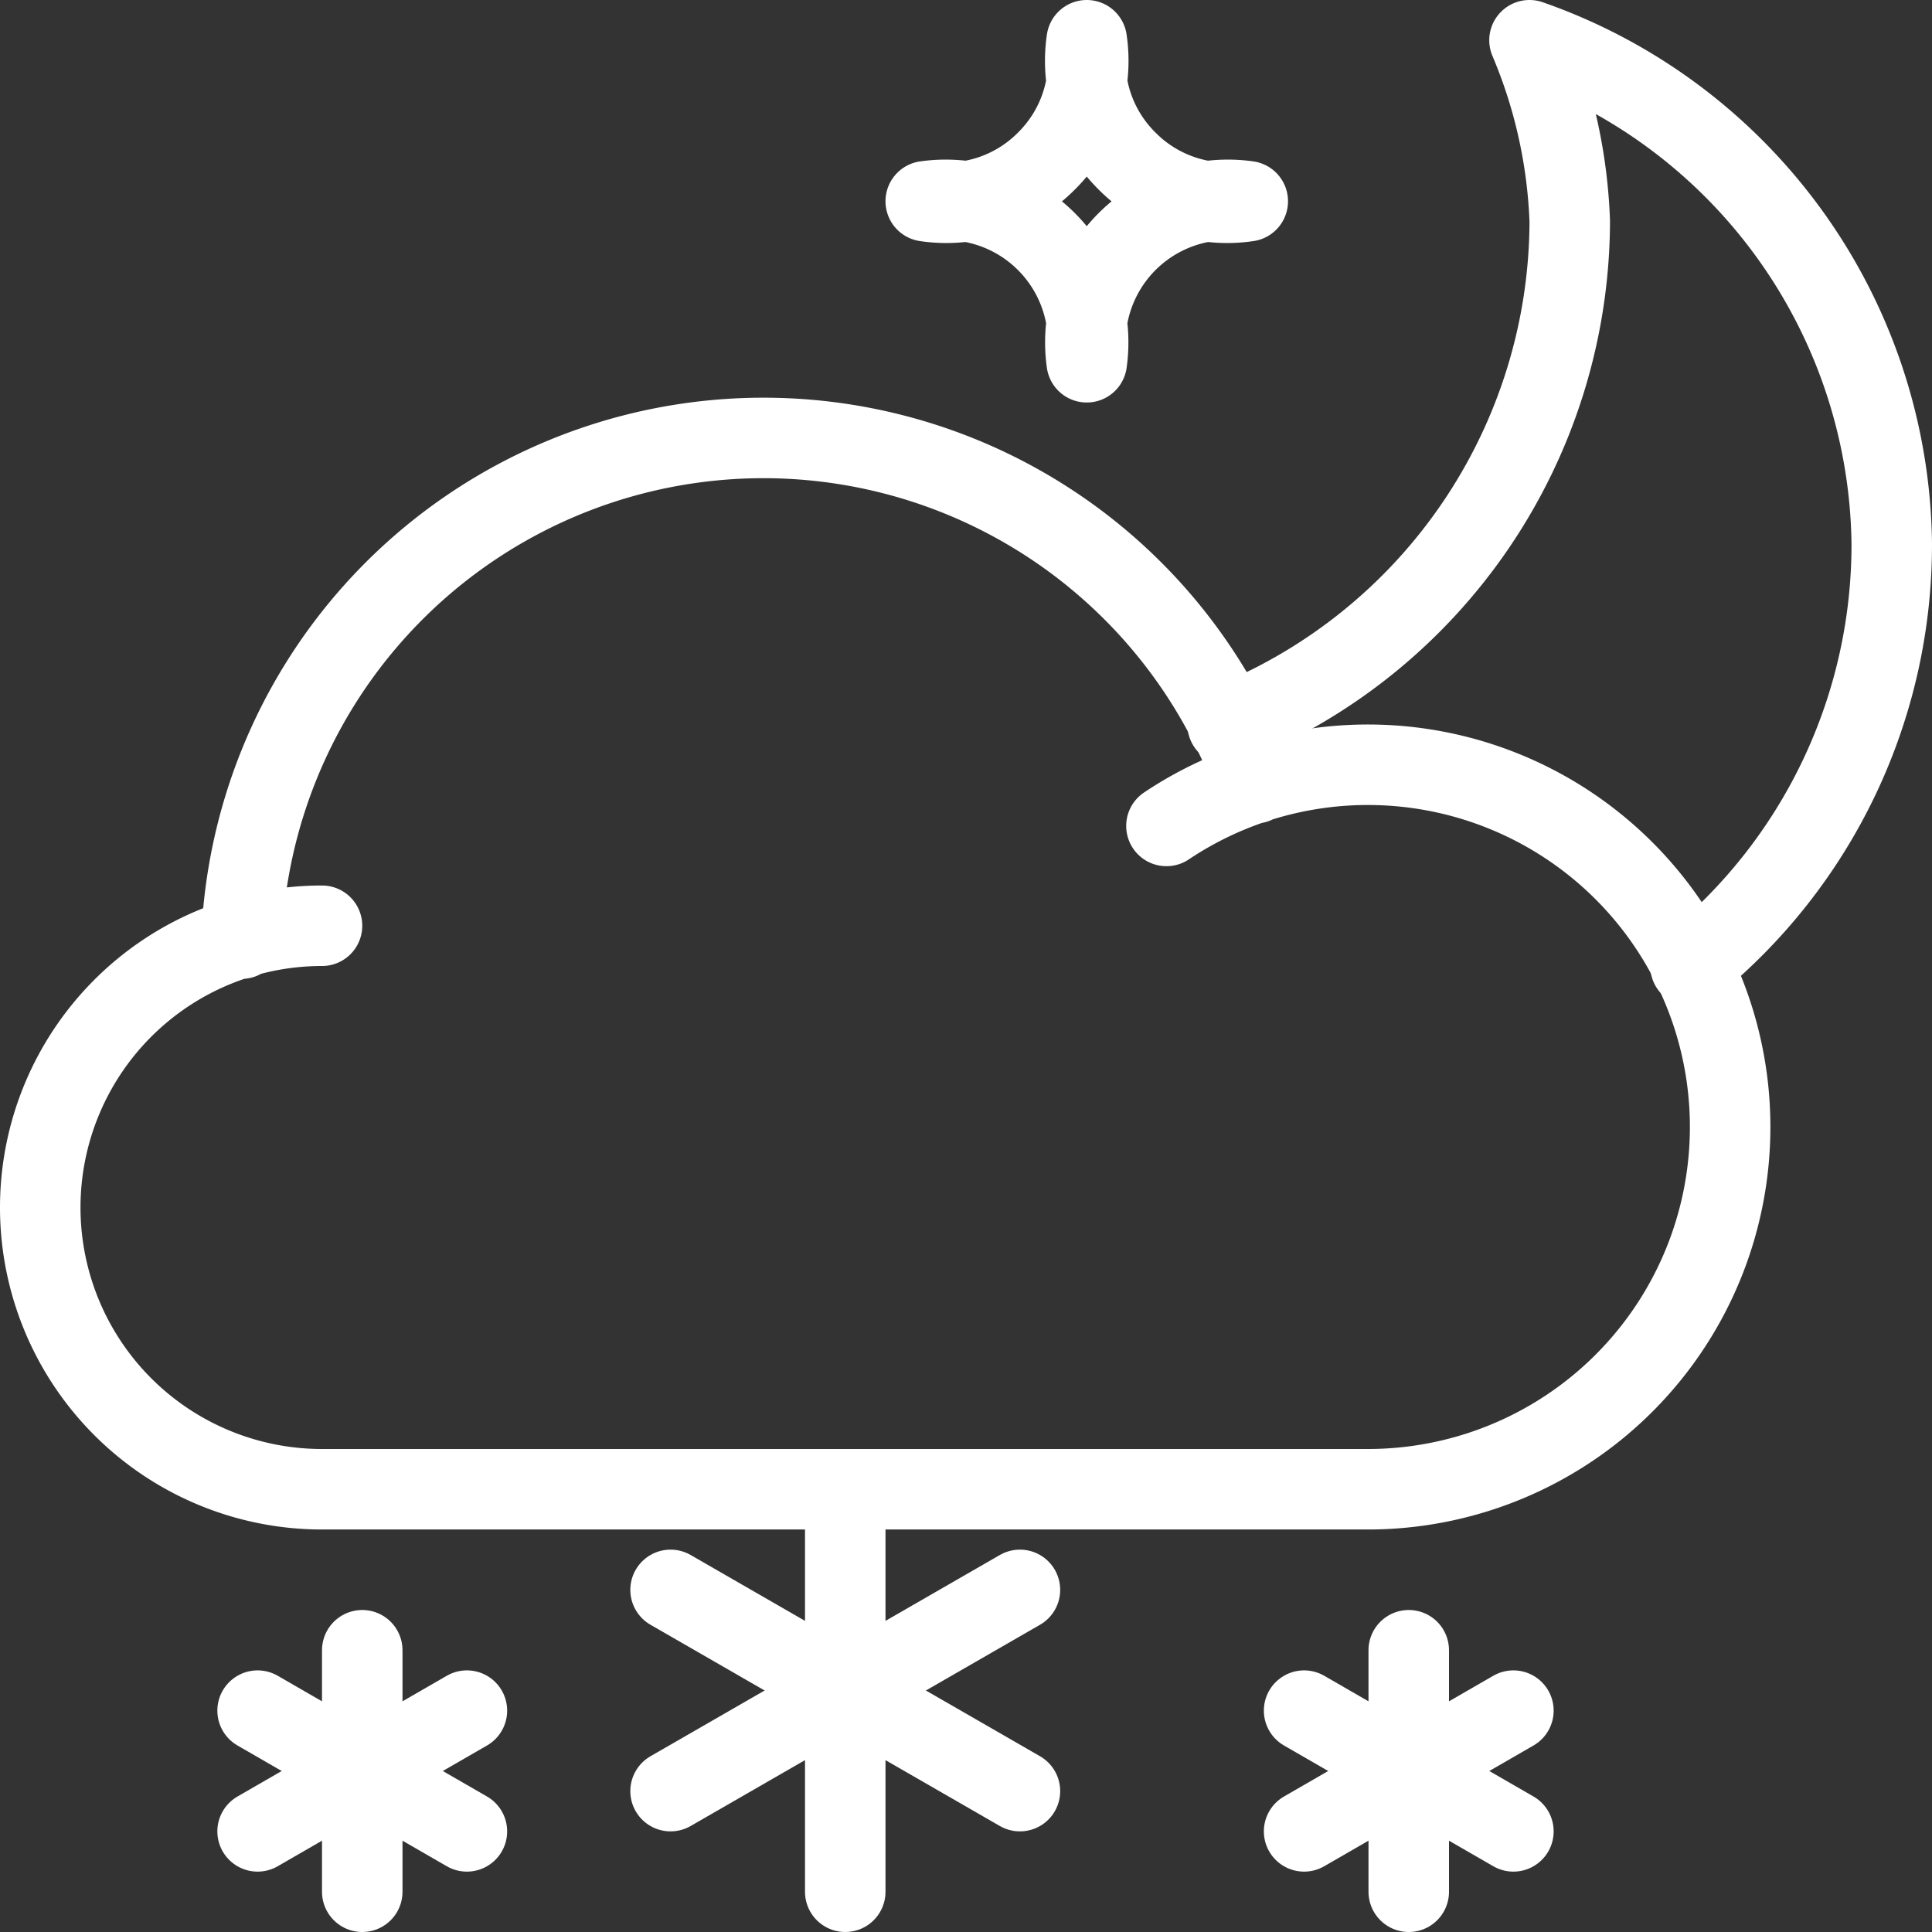 <svg xmlns="http://www.w3.org/2000/svg" viewBox="0 0 24 24"><rect x="0" y="0" width="24" height="24" fill="#333333" stroke="none"/><g data-name="Snow Night"><path fill="none" stroke="white" stroke-linecap="round" stroke-linejoin="round" d="M14.49 10.26A4.5 4.5 0 1117 18.5H4a3.5 3.5 0 110-7M3 11.66A6.49 6.49 0 0115.59 9.73"/><path fill="none" stroke="white" stroke-linecap="round" stroke-linejoin="round" d="M15.25 9A6.75 6.75 0 0019.5 2.75 6.34 6.34 0 0019 .5a6.71 6.71 0 014.5 6.25A6.73 6.73 0 0121 12M13.5 4.5a1.77 1.77 0 00-2-2A1.75 1.75 0 0013 2 1.75 1.75 0 0013.5.5 1.75 1.75 0 0014 2a1.75 1.75 0 001.5.5 1.77 1.77 0 00-2 2z"/><line x1="10.5" x2="10.5" y1="18.5" y2="23.5" fill="none" stroke="white" stroke-linecap="round" stroke-linejoin="round"/><line x1="12.67" x2="8.33" y1="19.75" y2="22.25" fill="none" stroke="white" stroke-linecap="round" stroke-linejoin="round"/><line x1="12.67" x2="8.33" y1="22.25" y2="19.75" fill="none" stroke="white" stroke-linecap="round" stroke-linejoin="round"/><line x1="4.5" x2="4.5" y1="20.5" y2="23.5" fill="none" stroke="white" stroke-linecap="round" stroke-linejoin="round"/><line x1="17.5" x2="17.5" y1="20.5" y2="23.5" fill="none" stroke="white" stroke-linecap="round" stroke-linejoin="round"/><line x1="5.8" x2="3.2" y1="21.25" y2="22.75" fill="none" stroke="white" stroke-linecap="round" stroke-linejoin="round"/><line x1="5.8" x2="3.2" y1="22.75" y2="21.25" fill="none" stroke="white" stroke-linecap="round" stroke-linejoin="round"/><line x1="18.8" x2="16.2" y1="21.25" y2="22.75" fill="none" stroke="white" stroke-linecap="round" stroke-linejoin="round"/><line x1="18.8" x2="16.2" y1="22.75" y2="21.25" fill="none" stroke="white" stroke-linecap="round" stroke-linejoin="round"/></g></svg>